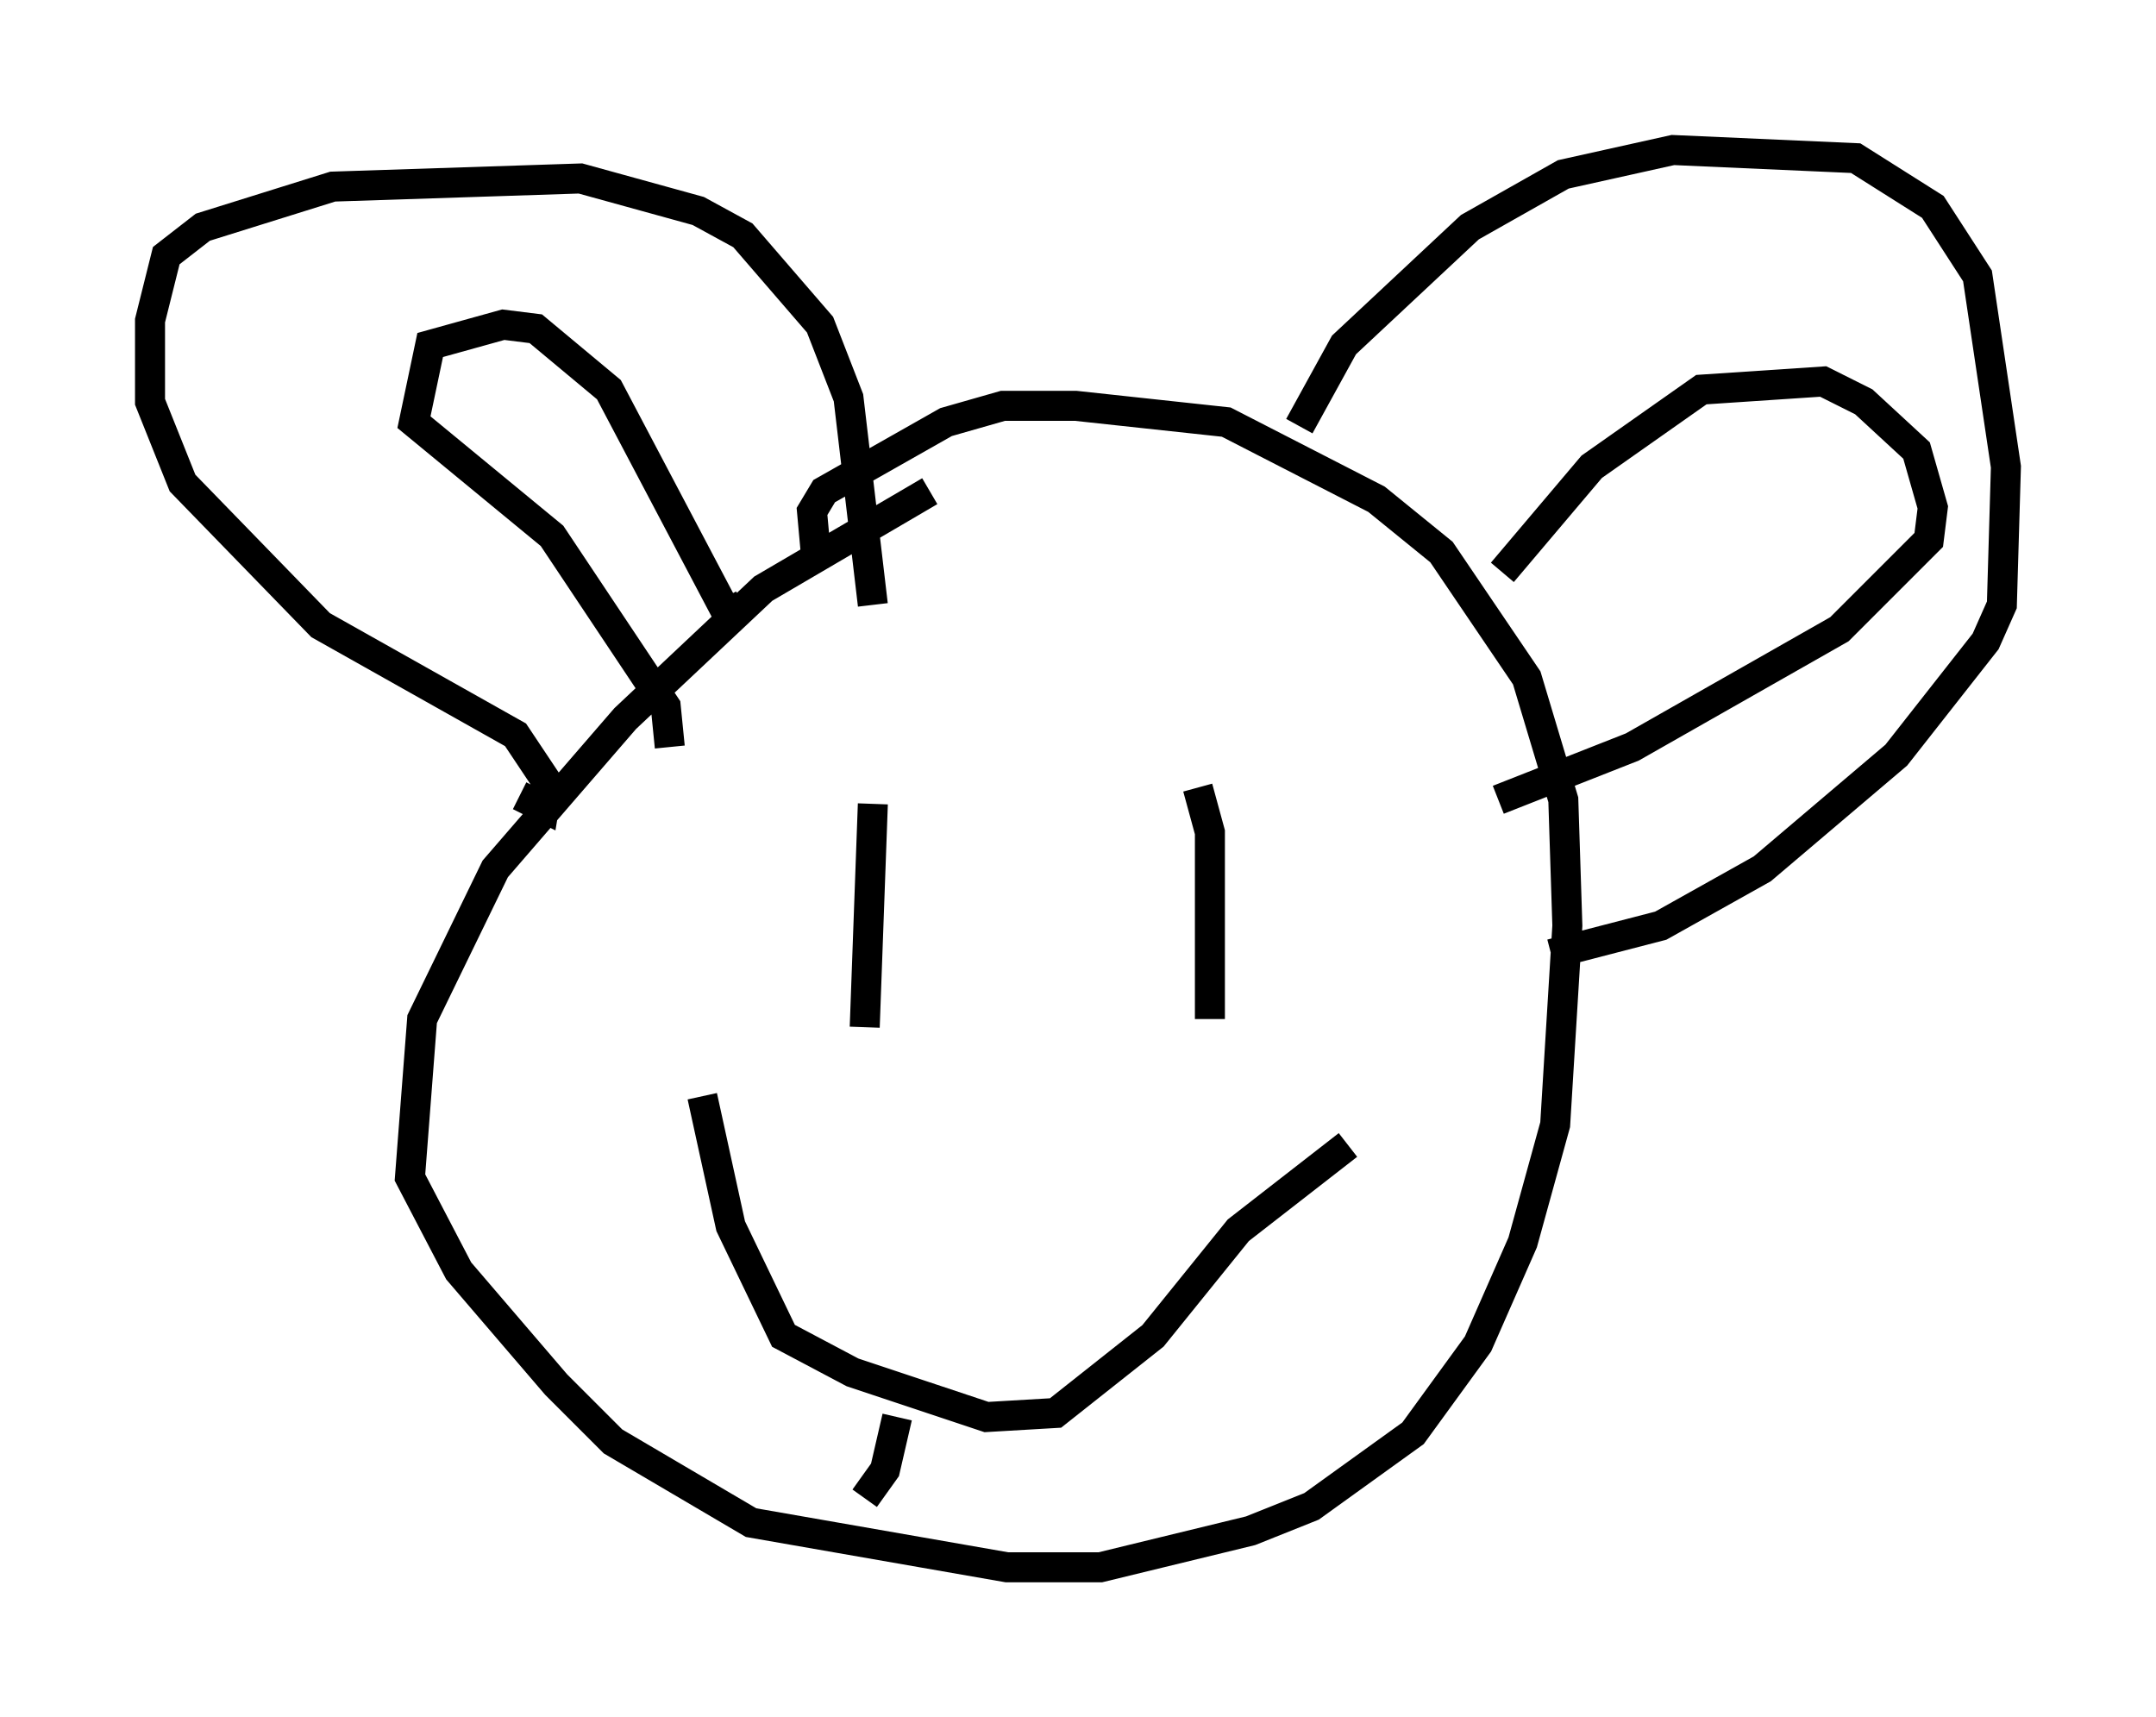 <?xml version="1.0" encoding="utf-8" ?>
<svg baseProfile="full" height="57.225" version="1.1" width="71.84" xmlns="http://www.w3.org/2000/svg" xmlns:ev="http://www.w3.org/2001/xml-events" xmlns:xlink="http://www.w3.org/1999/xlink"><defs /><rect fill="white" height="57.225" width="71.84" x="0" y="0" /><path d="M31.793, 16.773 m-0.812, -0.406 l-5.548, 3.248 -4.601, 4.33 l-4.33, 5.007 -2.436, 5.007 l-0.406, 5.277 1.624, 3.112 l3.248, 3.789 1.894, 1.894 l4.601, 2.706 8.525, 1.488 l3.112, 0.0 5.007, -1.218 l2.03, -0.812 3.383, -2.436 l2.165, -2.977 1.488, -3.383 l1.083, -3.924 0.406, -6.631 l-0.135, -4.195 -1.218, -4.059 l-2.842, -4.195 -2.165, -1.759 l-5.007, -2.571 -5.007, -0.541 l-2.436, 0.0 -1.894, 0.541 l-4.059, 2.3 -0.406, 0.677 l0.135, 1.488 m16.103, -4.33 l1.488, -2.706 4.195, -3.924 l3.112, -1.759 3.654, -0.812 l6.089, 0.271 2.571, 1.624 l1.488, 2.3 0.947, 6.36 l-0.135, 4.601 -0.541, 1.218 l-2.977, 3.789 -4.465, 3.789 l-3.383, 1.894 -3.654, 0.947 m-1.624, -12.72 l2.977, -3.518 3.654, -2.571 l4.059, -0.271 1.353, 0.677 l1.759, 1.624 0.541, 1.894 l-0.135, 1.083 -2.977, 2.977 l-6.901, 3.924 -4.465, 1.759 m-32.611, -0.135 l0.812, 0.406 0.135, -0.812 l-1.083, -1.624 -6.495, -3.654 l-4.601, -4.736 -1.083, -2.706 l0.0, -2.706 0.541, -2.165 l1.218, -0.947 4.33, -1.353 l8.254, -0.271 3.924, 1.083 l1.488, 0.812 2.571, 2.977 l0.947, 2.436 0.812, 6.901 m-6.766, 4.736 l-0.135, -1.353 -3.789, -5.683 l-4.601, -3.789 0.541, -2.571 l2.436, -0.677 1.083, 0.135 l2.436, 2.03 3.924, 7.442 l0.541, -0.271 m4.871, 11.773 l0.0, 0.0 m10.961, -3.924 l0.0, 0.0 m-11.502, -1.218 l-0.271, 7.442 m11.096, -7.984 l0.406, 1.488 0.0, 6.225 m-16.915, 2.571 l0.947, 4.33 1.759, 3.654 l2.3, 1.218 4.465, 1.488 l2.3, -0.135 3.248, -2.571 l2.842, -3.518 3.654, -2.842 m-15.02, 9.066 l-0.406, 1.759 -0.677, 0.947 " fill="none" stroke="black" stroke-width="1" /></svg>